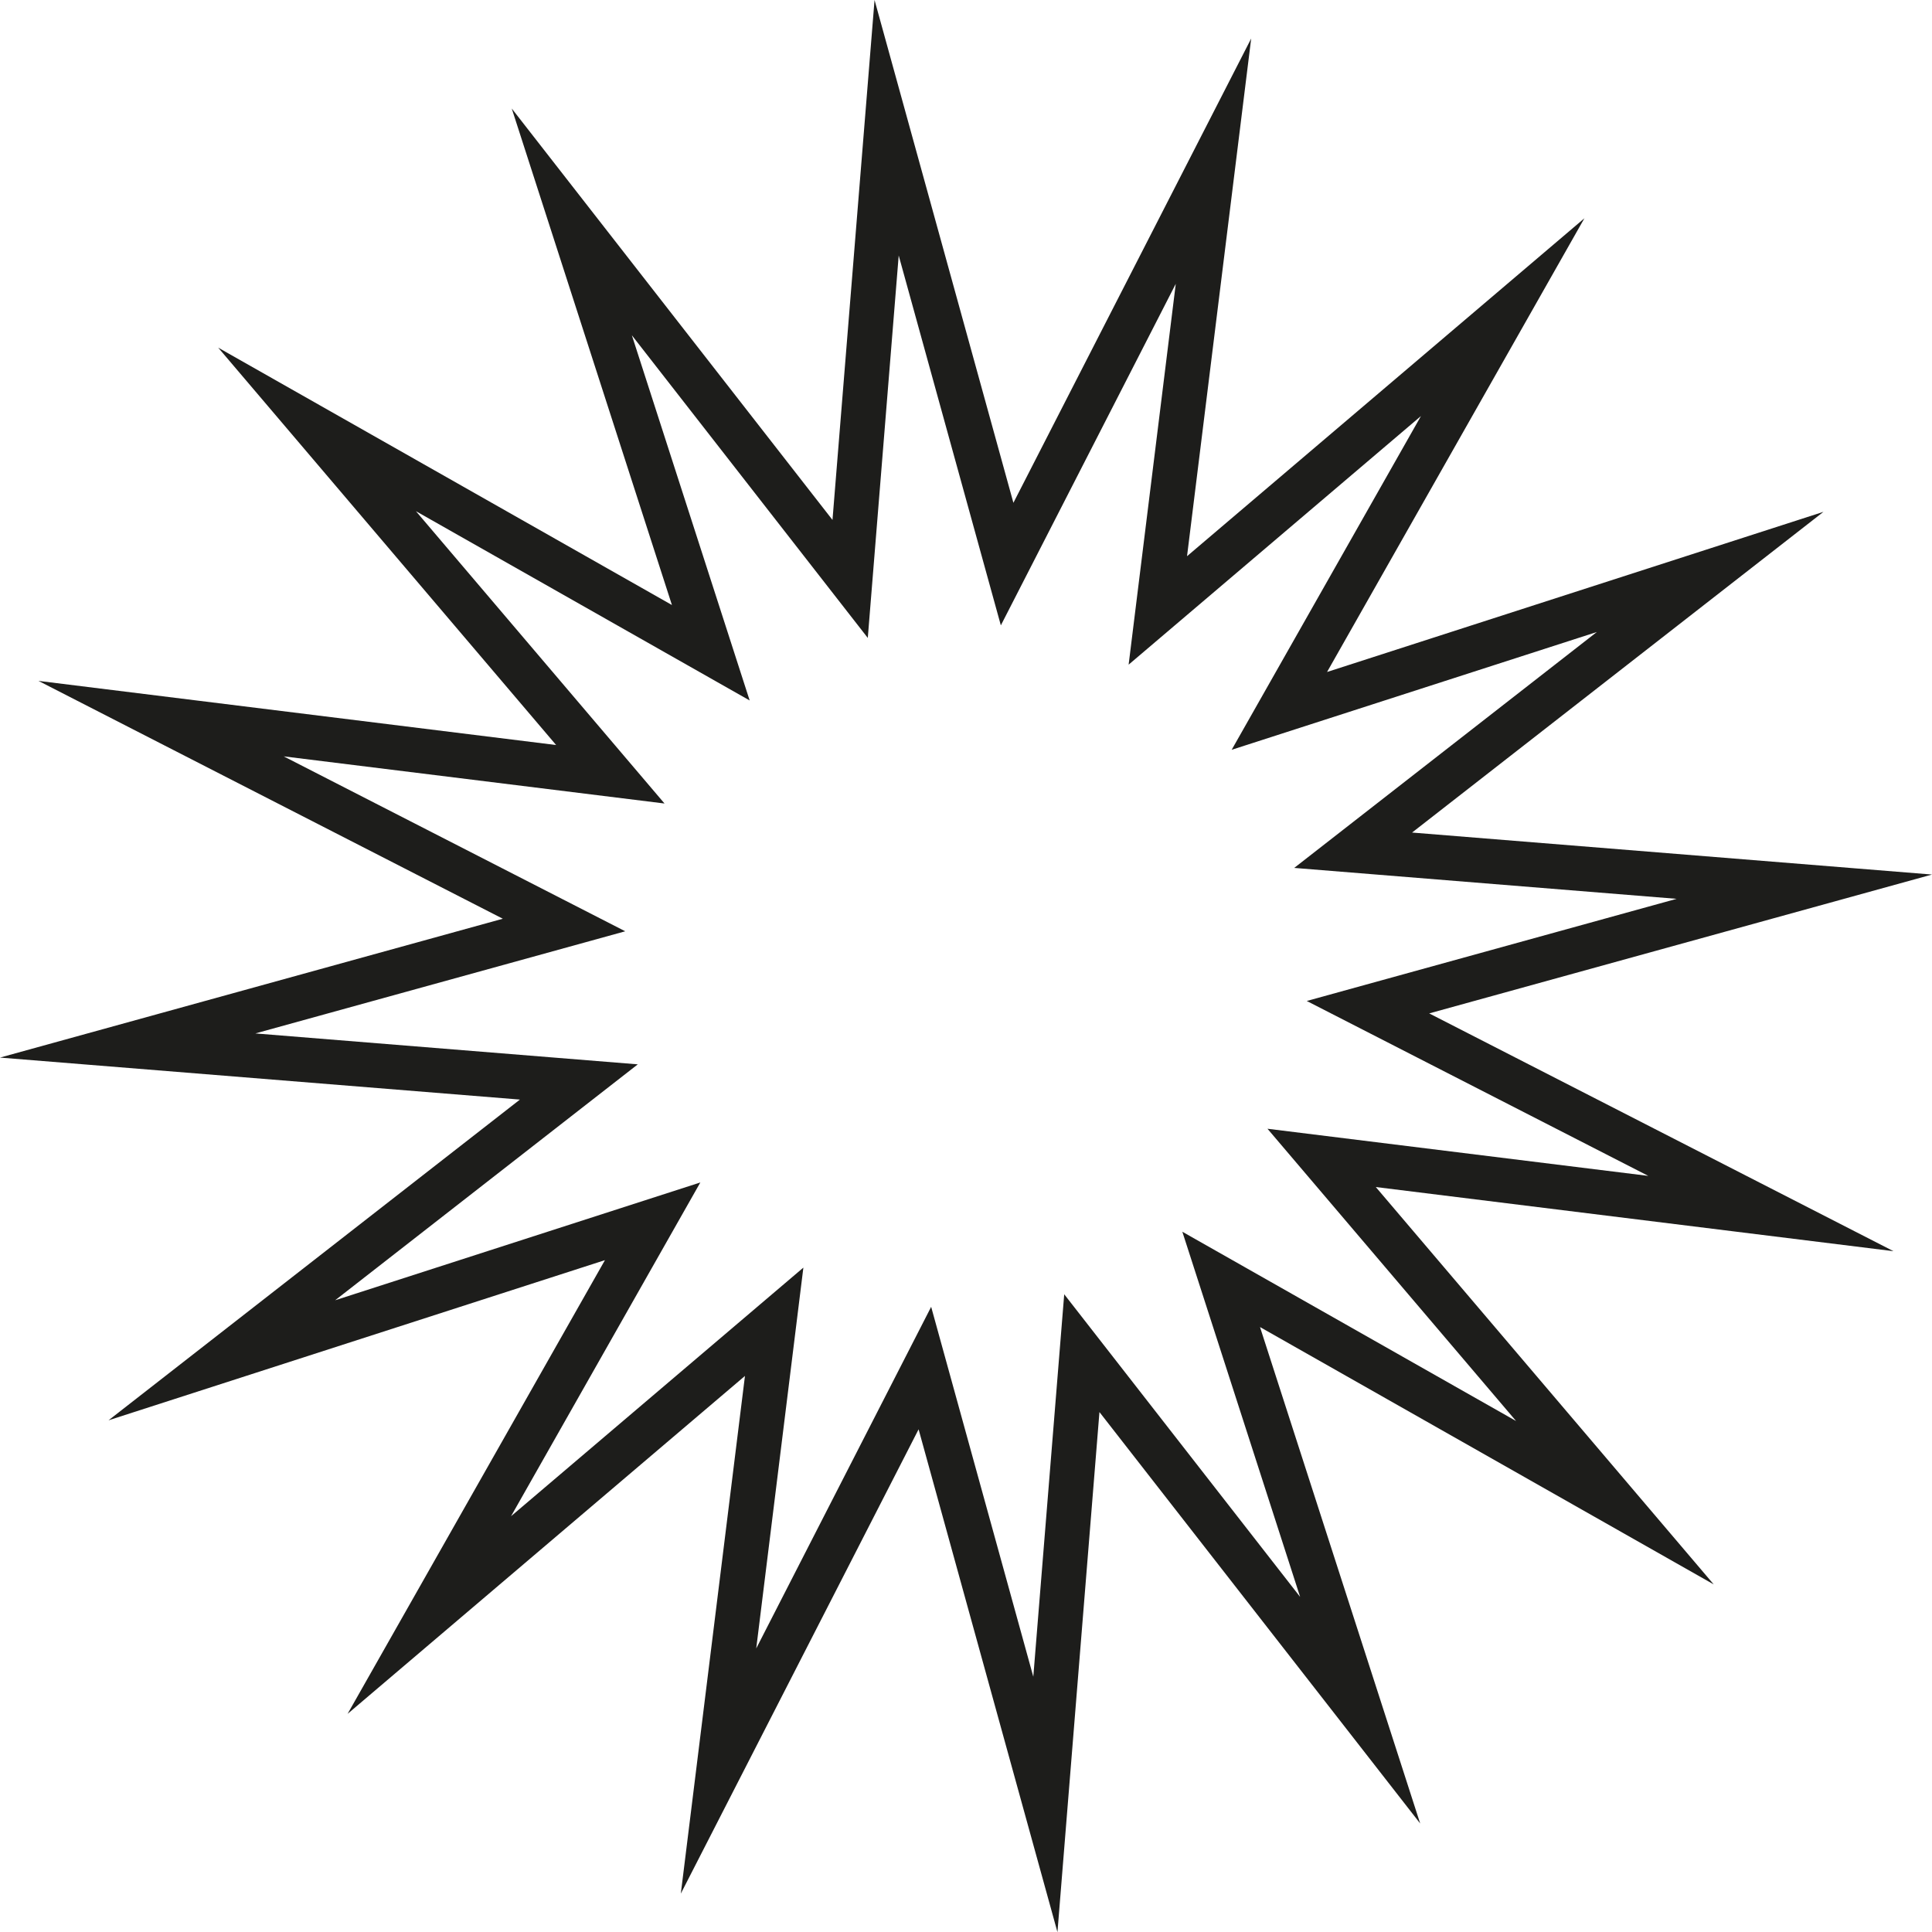 <svg xmlns="http://www.w3.org/2000/svg" xmlns:xlink="http://www.w3.org/1999/xlink" version="1.1" id="Слой_1" x="0px" y="0px" style="enable-background:new 0 0 300 300;" xml:space="preserve" viewBox="-0.11 0 299.98 300">
<style type="text/css">
	.st0{fill:#1D1D1B;}
</style>
<g>
	<path class="st0" d="M164.08,300l-21.56-78.07l-36.92,72.09l9.96-80.38l-61.7,52.47l39.96-70.45l-77.08,24.87l63.88-49.8   l-80.73-6.52l78.07-21.56L5.86,105.72l80.38,9.96l-52.47-61.7l70.45,39.96L79.35,16.85l49.8,63.88L135.68,0l21.56,78.07   l36.92-72.09l-9.96,80.38l61.7-52.47l-39.96,70.45l77.08-24.87l-63.88,49.8l80.73,6.52l-78.07,21.56l72.09,36.92l-80.38-9.96   l52.47,61.7l-70.45-39.96l24.87,77.08l-49.8-63.88L164.08,300z M144.47,202.91l15.86,57.43l4.8-59.38l36.63,46.99l-18.29-56.7   l51.82,29.39l-38.6-45.38l59.13,7.32l-53.03-27.16l57.43-15.86l-59.38-4.8l46.99-36.63l-56.7,18.29l29.39-51.82l-45.39,38.6   l7.32-59.13l-27.16,53.03l-15.86-57.43l-4.8,59.38L98,52.06l18.29,56.7L64.47,79.37l38.6,45.39l-59.13-7.32l53.03,27.16   l-57.43,15.86l59.38,4.8l-46.99,36.63l56.7-18.29l-29.39,51.82l45.39-38.6l-7.32,59.13L144.47,202.91z"/>
</g>
</svg>